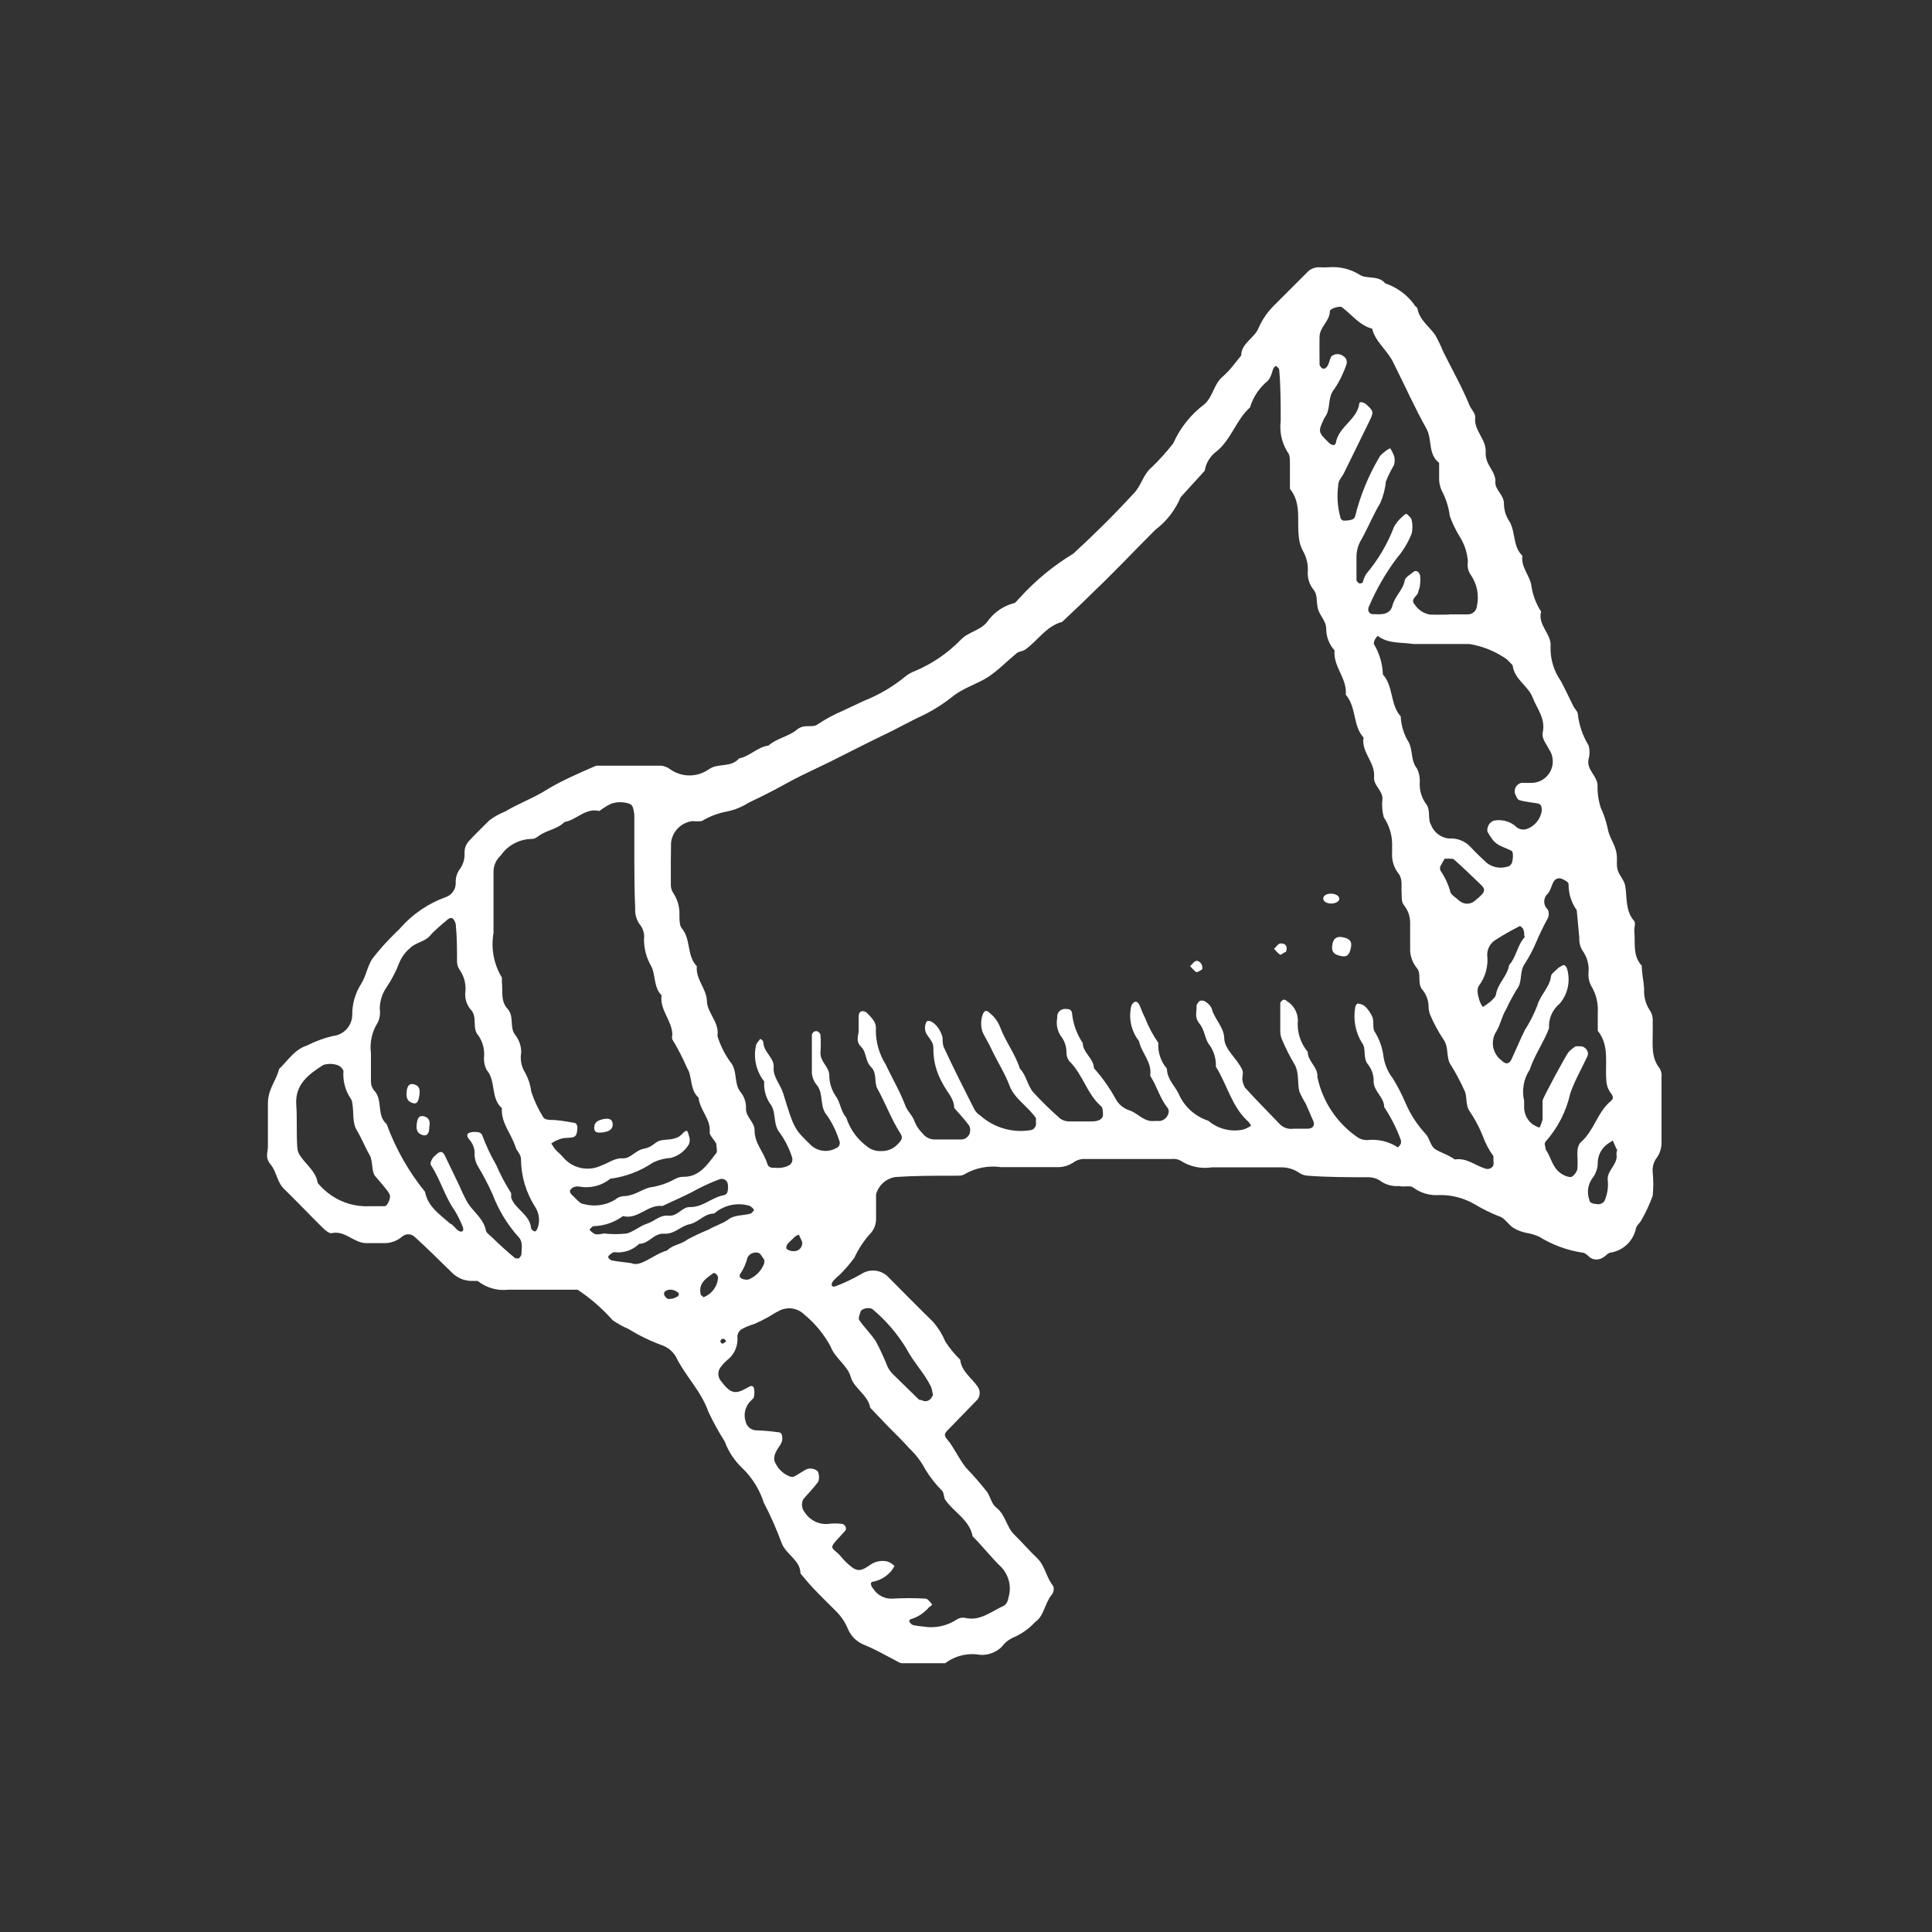 <svg width="90" height="90" viewBox="0 0 90 90" fill="none" xmlns="http://www.w3.org/2000/svg">
<rect x="0" y="0" width="90" height="90" fill="#333333" stroke="none"/>
<path d="M40.12 59.35C40.302 59.231 40.517 59.175 40.733 59.189C40.95 59.204 41.156 59.288 41.32 59.43C42.04 60.15 42.75 60.88 43.48 61.59C43.712 61.863 43.901 62.17 44.04 62.5C44.238 62.805 44.469 63.087 44.73 63.34C44.79 63.89 45.26 64.18 45.54 64.59C45.603 64.677 45.638 64.782 45.638 64.89C45.638 64.998 45.603 65.103 45.54 65.19L44.17 66.6C43.98 66.79 43.95 66.86 44.17 67.11C44.39 67.36 44.68 67.97 44.99 68.36C45.342 68.726 45.676 69.11 45.99 69.51C46.14 69.74 46.19 70.06 46.42 70.24C46.84 70.56 46.88 71.13 47.25 71.49C47.62 71.85 47.94 72.23 48.31 72.58C48.68 72.93 48.74 73.49 49.06 73.88C49.085 73.946 49.092 74.018 49.081 74.088C49.071 74.158 49.043 74.224 49 74.28C48.67 74.67 48.64 75.28 48.22 75.56C47.926 75.882 47.564 76.135 47.16 76.3C46.966 76.395 46.798 76.535 46.67 76.71C46.539 76.84 46.383 76.94 46.21 77.006C46.038 77.071 45.854 77.1 45.67 77.09C45.385 77.038 45.092 77.046 44.809 77.113C44.527 77.18 44.262 77.305 44.03 77.48C43.38 77.48 42.73 77.48 42.03 77.48C41.9 77.48 41.77 77.37 41.64 77.31C41.2 77.08 40.76 76.83 40.3 76.64C40.13 76.579 39.973 76.485 39.839 76.363C39.705 76.241 39.597 76.094 39.52 75.93C39.388 75.595 39.187 75.292 38.93 75.04C38.57 74.68 38.21 74.33 37.86 73.96C37.66 73.75 37.48 73.52 37.29 73.3C37.29 72.67 36.59 72.41 36.4 71.85C36.167 71.216 35.893 70.598 35.58 70C35.385 69.389 35.041 68.836 34.58 68.39C34.214 68.046 33.934 67.621 33.76 67.15C33.479 66.706 33.225 66.245 33 65.77C32.65 64.77 31.91 64.09 31.48 63.19C31.33 62.941 31.096 62.753 30.82 62.66C30.283 62.463 29.767 62.212 29.28 61.91C29.02 61.799 28.772 61.661 28.54 61.5C28.059 60.959 27.512 60.482 26.91 60.08H23.67C23.418 60.108 23.163 60.087 22.919 60.016C22.676 59.946 22.448 59.828 22.25 59.67C22.25 59.67 22.11 59.67 22.04 59.67C21.855 59.678 21.669 59.647 21.497 59.578C21.325 59.508 21.169 59.404 21.04 59.27C20.47 58.71 19.9 58.15 19.31 57.61C19.231 57.538 19.127 57.498 19.02 57.498C18.913 57.498 18.809 57.538 18.73 57.61C18.509 57.797 18.23 57.903 17.94 57.91C17.653 57.91 17.363 57.91 17.07 57.91C16.47 57.91 16.07 57.29 15.43 57.45C15.33 57.45 15.17 57.33 15.07 57.23C14.45 56.62 13.85 55.99 13.23 55.38C12.9 55.06 12.89 54.59 12.61 54.25C12.33 53.91 12.48 53.7 12.48 53.41C12.48 52.76 12.48 52.1 12.48 51.41C12.48 50.72 12.87 50.35 13 49.8C13.41 49.41 13.71 48.89 14.31 48.7C14.691 48.505 15.094 48.357 15.51 48.26C15.758 48.235 15.987 48.119 16.153 47.934C16.32 47.749 16.411 47.509 16.41 47.26C16.407 46.757 16.549 46.264 16.82 45.84C17.05 45.48 17.11 45.02 17.34 44.67C17.646 44.27 17.981 43.893 18.34 43.54C18.44 43.43 18.56 43.34 18.65 43.23C19.224 42.579 19.953 42.083 20.77 41.79C20.903 41.743 21.018 41.657 21.1 41.542C21.183 41.428 21.228 41.291 21.23 41.15C21.214 40.931 21.27 40.714 21.39 40.53C21.57 40.3 21.659 40.011 21.64 39.72C21.638 39.612 21.658 39.505 21.699 39.405C21.741 39.305 21.802 39.215 21.88 39.14C22.18 38.82 22.49 38.52 22.8 38.21C23.027 38.041 23.276 37.903 23.54 37.8C24.15 37.43 24.83 37.19 25.45 36.8C26.07 36.41 27 36 27.77 35.67C28.77 35.67 29.77 35.67 30.82 35.67C30.961 35.691 31.095 35.746 31.21 35.83C31.475 36.02 31.794 36.123 32.12 36.123C32.447 36.123 32.765 36.02 33.03 35.83C33.47 35.53 34.03 35.78 34.43 35.33C34.93 35.23 35.29 34.8 35.8 34.73C36.18 34.39 36.72 34.32 37.11 34C37.5 33.68 37.82 33.95 38.11 33.73C38.467 33.492 38.845 33.287 39.24 33.12L40.24 32.65C40.967 32.364 41.642 31.962 42.24 31.46C42.359 31.38 42.486 31.312 42.62 31.26C43.416 30.926 44.136 30.436 44.74 29.82C45.08 29.44 45.64 29.39 45.98 28.98C46.269 28.557 46.697 28.25 47.19 28.11C47.31 28.11 47.41 27.93 47.52 27.83C48.245 27.034 49.08 26.347 50 25.79C51 24.87 51.88 24 52.8 23C53.16 22.65 53.24 22.11 53.65 21.77C54.008 21.423 54.342 21.052 54.65 20.66C54.974 19.931 55.48 19.297 56.12 18.82C56.51 18.46 56.54 17.91 56.94 17.56C57.34 17.21 57.52 16.92 57.82 16.56C57.82 16 58.43 15.75 58.62 15.3C58.79 14.904 59.035 14.544 59.34 14.24C59.85 13.73 60.34 13.24 60.88 12.7C60.952 12.618 61.042 12.553 61.142 12.51C61.242 12.467 61.351 12.446 61.46 12.45C61.607 12.46 61.754 12.46 61.9 12.45C62.405 12.408 62.911 12.53 63.34 12.8C63.67 13.02 64.2 12.8 64.53 13.2C65.076 13.384 65.552 13.733 65.89 14.2C65.89 14.25 66.02 14.31 66.03 14.37C66.12 14.91 66.58 15.2 66.86 15.61C66.999 15.859 67.123 16.116 67.23 16.38C67.64 17.21 68.1 18.01 68.45 18.87C68.53 19.07 68.74 19.26 68.72 19.44C68.65 20.07 69.24 20.44 69.21 21.07C69.18 21.7 69.7 21.93 69.66 22.49C69.66 22.84 70.08 23.07 70.06 23.49C70.067 23.779 70.157 24.061 70.32 24.3C70.61 24.79 70.46 25.45 70.92 25.89C70.84 26.43 71.28 26.82 71.34 27.3C71.403 27.724 71.557 28.13 71.79 28.49C71.62 29.13 72.3 29.55 72.23 30.12C72.213 30.699 72.385 31.268 72.72 31.74C72.92 32.12 73.1 32.51 73.29 32.89C73.35 33.02 73.5 33.14 73.5 33.26C73.558 33.777 73.728 34.276 74 34.72C74.06 34.932 74.06 35.157 74 35.37C73.9 35.86 74.39 36.12 74.42 36.57C74.409 36.929 74.46 37.288 74.57 37.63C74.72 37.949 74.831 38.285 74.9 38.63C74.96 38.97 75.19 39.28 75.28 39.63C75.37 39.98 75.28 40.22 75.35 40.5C75.42 40.78 75.67 41 75.71 41.27C75.8 41.83 75.71 42.43 76.13 42.91C76.2 43 76.13 43.19 76.13 43.34C76.19 43.9 76.04 44.51 76.48 44.99C76.48 45.35 76.57 45.71 76.59 46.06C76.566 46.413 76.657 46.764 76.85 47.06C76.933 47.178 76.982 47.316 76.99 47.46C76.99 47.67 76.99 47.89 76.99 48.11C76.99 48.68 76.91 49.27 77.32 49.78C77.39 49.905 77.418 50.048 77.4 50.19C77.4 51.19 77.4 52.19 77.4 53.19C77.411 53.484 77.315 53.771 77.13 54C77.017 54.186 76.968 54.404 76.99 54.62C77.025 54.979 77.025 55.341 76.99 55.7C76.845 56.102 76.664 56.49 76.45 56.86C76.38 56.99 76.23 57.09 76.21 57.22C76.152 57.504 76.009 57.764 75.8 57.966C75.591 58.168 75.326 58.301 75.04 58.35C74.91 58.35 74.8 58.52 74.67 58.58C74.582 58.641 74.477 58.673 74.37 58.673C74.263 58.673 74.158 58.641 74.07 58.58C73.96 58.48 73.83 58.35 73.7 58.35C72.99 58.241 72.31 57.989 71.7 57.61C71.505 57.524 71.3 57.463 71.09 57.43C70.882 57.387 70.683 57.309 70.5 57.2C70.26 57.04 70.08 56.72 69.83 56.66C69.431 56.502 69.047 56.312 68.68 56.09C68.181 55.804 67.615 55.659 67.04 55.67C66.603 55.703 66.169 55.575 65.82 55.31C65.66 55.21 65.4 55.31 65.18 55.25C64.892 55.275 64.604 55.205 64.36 55.05C64.188 54.917 63.978 54.843 63.76 54.84C62.82 54.84 61.87 54.84 60.93 54.77C60.787 54.764 60.649 54.719 60.53 54.64C60.292 54.474 60.01 54.384 59.72 54.38H56.45C55.945 54.458 55.429 54.348 55 54.07C54.875 54 54.732 53.972 54.59 53.99C53.21 53.99 51.83 53.99 50.45 53.99C50.308 53.999 50.171 54.044 50.05 54.12C49.816 54.291 49.53 54.38 49.24 54.37C48.37 54.37 47.5 54.37 46.63 54.37C46.05 54.286 45.459 54.398 44.95 54.69C44.81 54.8 44.54 54.76 44.33 54.77C43.46 54.77 42.58 54.77 41.71 54.83C41.498 54.863 41.3 54.958 41.14 55.102C40.98 55.245 40.866 55.432 40.81 55.64C40.81 56 40.81 56.37 40.81 56.73C40.818 56.875 40.794 57.019 40.741 57.154C40.687 57.289 40.605 57.41 40.5 57.51C40.217 57.835 39.981 58.199 39.8 58.59C39.589 58.878 39.355 59.149 39.1 59.4C39.1 59.4 38.81 59.63 38.76 59.76C38.71 59.89 38.76 59.97 38.92 59.92C39.335 59.763 39.736 59.572 40.12 59.35ZM21.39 57.35C21.53 57.41 21.61 57.35 21.57 57.18C21.462 56.906 21.332 56.642 21.18 56.39C20.72 55.74 20.52 54.96 20.09 54.3C20.01 54.18 20.09 54.07 20.17 53.93C20.5 53.58 20.62 53.57 20.77 53.93L21.42 55.28C21.529 55.54 21.653 55.794 21.79 56.04C22.06 56.46 22.51 56.76 22.63 57.29C22.63 57.42 22.8 57.52 22.9 57.62C23.27 57.98 23.64 58.32 24.01 58.62C24.01 58.62 24.13 58.62 24.17 58.62C24.226 58.572 24.267 58.51 24.29 58.44C24.29 58.16 24.38 57.85 24.15 57.62C23.627 57.034 23.216 56.356 22.94 55.62C22.733 55.163 22.499 54.719 22.24 54.29C22.139 54.1 22.094 53.885 22.11 53.67C22.094 53.451 22.006 53.244 21.86 53.08C21.73 52.92 21.72 52.8 21.92 52.75C22.052 52.721 22.188 52.721 22.32 52.75C22.355 52.761 22.387 52.781 22.413 52.807C22.439 52.833 22.459 52.865 22.47 52.9C22.645 53.371 22.859 53.826 23.11 54.26C23.308 54.718 23.542 55.159 23.81 55.58C23.815 55.65 23.815 55.72 23.81 55.79C24 56.34 24.68 56.57 24.74 57.21C24.74 57.27 24.83 57.33 24.89 57.36C24.95 57.39 25.01 57.29 25.03 57.24C25.096 57.078 25.122 56.903 25.106 56.729C25.09 56.555 25.033 56.388 24.94 56.24C24.508 55.572 24.275 54.795 24.27 54C24.27 53.77 24.07 53.62 24.01 53.42C23.82 52.81 23.33 52.31 23.38 51.62C22.84 51.15 23.12 50.36 22.67 49.84C22.571 49.649 22.53 49.434 22.55 49.22C22.579 48.864 22.48 48.509 22.27 48.22C21.97 47.88 22.27 47.35 21.91 47.01C21.819 46.896 21.751 46.764 21.712 46.623C21.672 46.483 21.661 46.335 21.68 46.19C21.713 45.837 21.621 45.483 21.42 45.19C21.337 45.077 21.292 44.94 21.29 44.8C21.29 44.22 21.29 43.64 21.23 43.05C21.216 42.982 21.189 42.917 21.15 42.86C21.07 42.72 20.96 42.74 20.82 42.86C20.68 42.98 20.25 43.33 20.02 43.6C19.79 43.87 19.37 43.9 19.11 44.16C18.886 44.345 18.711 44.582 18.6 44.85C18.446 45.255 18.244 45.641 18 46C17.8 46.295 17.692 46.643 17.69 47C17.724 47.214 17.693 47.434 17.6 47.63C17.327 48.057 17.214 48.567 17.28 49.07C17.28 49.51 17.28 49.95 17.28 50.38C17.279 50.524 17.324 50.664 17.41 50.78C17.86 51.21 17.52 51.95 18.01 52.36C18.427 53.505 19.032 54.573 19.8 55.52C19.93 56.22 20.5 56.58 20.98 57.01C21.07 57 21.26 57.3 21.39 57.35ZM31.25 40.12C31.25 40.49 31.25 40.85 31.25 41.21C31.247 41.353 31.289 41.492 31.37 41.61C31.565 41.906 31.663 42.256 31.65 42.61C31.65 42.82 31.65 43.1 31.75 43.23C32.2 43.75 31.98 44.52 32.46 45.01C32.4 45.62 32.92 46.07 32.93 46.63C32.94 47.19 33.53 47.63 33.42 48.26C33.55 48.681 33.746 49.08 34 49.44C34.38 49.87 34.17 50.44 34.48 50.85C34.67 51.072 34.767 51.358 34.75 51.65C34.75 52.05 35.16 52.28 35.15 52.65C35.15 53.28 35.58 53.65 35.75 54.23C35.8 54.39 35.96 54.41 36.13 54.4C36.343 54.424 36.558 54.386 36.75 54.29C36.813 54.254 36.863 54.199 36.89 54.131C36.917 54.064 36.921 53.989 36.9 53.92C36.773 53.517 36.584 53.136 36.34 52.79C35.97 52.36 36.2 51.79 35.85 51.38C35.661 51.082 35.574 50.731 35.6 50.38C35.42 50.151 35.291 49.886 35.224 49.603C35.157 49.32 35.152 49.025 35.21 48.74C35.21 48.62 35.34 48.51 35.41 48.4C35.47 48.4 35.56 48.5 35.56 48.55C35.56 49.01 36.08 49.28 36.04 49.72C36 50.16 36.35 50.51 36.48 50.92C36.99 52.58 36.99 52.58 37.76 53.33C37.914 53.48 38.111 53.576 38.324 53.605C38.536 53.634 38.752 53.593 38.94 53.49C38.976 53.478 39.01 53.459 39.038 53.433C39.065 53.407 39.087 53.375 39.102 53.34C39.116 53.305 39.122 53.267 39.12 53.229C39.118 53.191 39.108 53.154 39.09 53.12C38.964 52.715 38.779 52.331 38.54 51.98C38.16 51.56 38.38 50.98 38.07 50.57C37.924 50.406 37.836 50.199 37.82 49.98C37.82 49.4 37.82 48.82 37.82 48.24C37.819 48.209 37.825 48.178 37.838 48.15C37.851 48.122 37.871 48.097 37.895 48.077C37.919 48.058 37.948 48.044 37.978 48.038C38.008 48.032 38.04 48.032 38.07 48.04C38.105 48.054 38.137 48.076 38.163 48.103C38.189 48.131 38.208 48.164 38.22 48.2C38.24 48.486 38.24 48.774 38.22 49.06C38.22 49.46 38.6 49.68 38.63 50.06C38.627 50.416 38.731 50.765 38.93 51.06C39.15 51.34 39.15 51.75 39.42 52.06C39.599 52.612 39.949 53.092 40.42 53.43C40.592 53.562 40.804 53.629 41.02 53.62C41.164 53.629 41.308 53.607 41.443 53.555C41.578 53.504 41.699 53.423 41.8 53.32C42.01 53.12 42.07 53 41.95 52.81C41.52 52.14 41.25 51.39 40.87 50.71C40.71 50.42 40.87 50 40.58 49.71C40.29 49.42 40.38 49.02 40.11 48.76C39.84 48.5 40 48.22 40 48C40 47.78 40 47.56 40 47.35C40 47.14 40.12 47.08 40.24 47.11C40.31 47.127 40.373 47.165 40.42 47.22C40.62 47.43 40.84 47.63 40.8 47.96C40.794 48.536 40.953 49.102 41.26 49.59C41.56 50.23 41.93 50.85 42.18 51.52C42.28 51.78 42.52 51.97 42.61 52.26C42.692 52.46 42.815 52.64 42.97 52.79C43.034 52.879 43.118 52.951 43.216 53.002C43.313 53.052 43.42 53.079 43.53 53.08C43.96 53.08 44.4 53.08 44.83 53.08C44.897 53.068 44.961 53.042 45.017 53.002C45.072 52.962 45.118 52.91 45.15 52.85C45.18 52.786 45.195 52.716 45.195 52.645C45.195 52.574 45.18 52.504 45.15 52.44C44.94 52.15 44.69 51.89 44.45 51.61C44.45 51.15 44.08 50.84 43.9 50.45C43.614 49.952 43.468 49.385 43.48 48.81C43.48 48.57 43.33 48.41 43.21 48.24C43.145 48.156 43.105 48.055 43.093 47.95C43.08 47.844 43.097 47.737 43.14 47.64C43.21 47.43 43.56 47.64 43.75 47.95C43.822 48.072 43.876 48.203 43.91 48.34C43.91 48.48 43.91 48.65 43.96 48.77C44.42 49.77 44.89 50.69 45.37 51.64C45.433 51.773 45.534 51.884 45.66 51.96C45.98 52.248 46.362 52.459 46.776 52.576C47.191 52.694 47.626 52.716 48.05 52.64C48.12 52.617 48.179 52.571 48.217 52.508C48.256 52.446 48.271 52.372 48.26 52.3C48.26 52.23 48.26 52.14 48.26 52.09C47.9 51.55 47.26 51.19 47.03 50.58C46.8 49.97 46.45 49.44 46.18 48.86C46.06 48.6 45.91 48.36 45.78 48.1C45.68 47.829 45.68 47.531 45.78 47.26C45.802 47.19 45.848 47.129 45.91 47.09C45.91 47.09 46.03 47.09 46.08 47.17C46.309 47.345 46.486 47.581 46.59 47.85C46.84 48.52 47.29 49.09 47.51 49.78C47.82 50.1 47.86 50.57 48.14 50.89C48.534 51.319 48.952 51.726 49.39 52.11C49.508 52.192 49.647 52.237 49.79 52.24C50.15 52.24 50.51 52.24 50.87 52.24C51.23 52.24 51.38 52.09 51.38 51.95C51.38 51.81 51.38 51.61 51.3 51.54C50.63 50.96 50.44 50.04 49.81 49.43C49.724 49.318 49.679 49.181 49.68 49.04C49.685 48.748 49.586 48.465 49.4 48.24C49.247 47.992 49.193 47.696 49.25 47.41C49.243 47.359 49.247 47.308 49.261 47.259C49.275 47.21 49.3 47.165 49.333 47.126C49.366 47.087 49.407 47.056 49.453 47.034C49.499 47.013 49.549 47.001 49.6 47C49.76 47 49.91 47 49.94 47.2C49.988 47.698 50.16 48.176 50.44 48.59C50.44 49.04 50.95 49.3 50.96 49.76C51.345 50.191 51.681 50.664 51.96 51.17C52.093 51.43 52.323 51.627 52.6 51.72C53.01 51.85 53.29 52.28 53.78 52.22H54C54.3 52.22 54.56 51.83 54.39 51.61C54.03 51.16 53.9 50.61 53.58 50.11C53.68 49.48 53.17 49.05 53.06 48.5C52.88 48.271 52.755 48.005 52.692 47.721C52.63 47.437 52.633 47.143 52.7 46.86C52.725 46.791 52.77 46.732 52.83 46.69C52.93 46.62 53.02 46.69 53.1 46.86C53.171 47.058 53.255 47.252 53.35 47.44C53.507 47.843 53.712 48.226 53.96 48.58C53.944 48.797 53.972 49.014 54.041 49.22C54.109 49.426 54.218 49.616 54.36 49.78C54.36 50.25 54.71 50.56 54.9 50.94C55.028 51.238 55.218 51.506 55.458 51.725C55.698 51.944 55.981 52.109 56.29 52.21C56.511 52.397 56.772 52.532 57.053 52.603C57.333 52.674 57.627 52.68 57.91 52.62C58.041 52.578 58.166 52.518 58.28 52.44C58.246 52.376 58.206 52.316 58.16 52.26C57.38 51.57 57.16 50.51 56.64 49.69C56.656 49.334 56.554 48.982 56.35 48.69C56.12 48.42 56.14 48.01 55.88 47.69C55.62 47.37 55.76 47.14 55.74 46.85C55.74 46.79 55.8 46.73 55.84 46.67C55.88 46.61 56.03 46.57 56.17 46.67C56.31 46.77 56.41 46.87 56.45 47C56.58 47.48 57.02 47.85 57.03 48.37C57.04 48.89 57.64 49.32 57.87 49.84C57.93 49.96 57.87 50.13 57.87 50.27C57.885 50.411 57.929 50.547 58 50.67C58.54 51.26 59.1 51.83 59.65 52.4C59.732 52.473 59.83 52.527 59.935 52.558C60.041 52.589 60.151 52.596 60.26 52.58H60.91C61.17 52.58 61.27 52.41 61.17 52.2C61.07 51.99 60.95 51.68 60.83 51.42C60.716 51.237 60.616 51.047 60.53 50.85C60.43 50.44 60.53 49.99 60.31 49.59C60.091 49.224 59.897 48.843 59.73 48.45C59.671 48.321 59.641 48.181 59.64 48.04C59.64 47.6 59.64 47.17 59.64 46.74C59.64 46.68 59.71 46.61 59.77 46.58C59.83 46.55 59.9 46.58 59.94 46.63C60.097 46.723 60.227 46.854 60.318 47.012C60.409 47.169 60.458 47.348 60.46 47.53C60.436 47.793 60.464 48.059 60.543 48.311C60.622 48.563 60.75 48.797 60.92 49C60.92 49.45 61.41 49.71 61.37 50.18C61.614 51.331 62.295 52.342 63.27 53C63.391 53.071 63.529 53.109 63.67 53.11C64.178 53.05 64.692 53.17 65.12 53.45C65.172 53.404 65.216 53.35 65.25 53.29C65.274 53.225 65.274 53.154 65.25 53.09C65.054 52.555 64.796 52.045 64.48 51.57C64.48 51.11 64 50.85 63.99 50.39C64.001 50.101 63.909 49.817 63.73 49.59C63.47 49.29 63.66 48.84 63.45 48.59C63.145 48.094 63.031 47.504 63.13 46.93C63.13 46.86 63.21 46.75 63.24 46.75C63.363 46.754 63.482 46.796 63.58 46.87C63.732 47.019 63.854 47.195 63.94 47.39C64 47.59 63.94 47.86 64.02 48.03C64.252 48.392 64.4 48.803 64.45 49.23C64.506 49.594 64.654 49.939 64.88 50.23C65.104 50.595 65.301 50.976 65.47 51.37C65.695 51.9 66.01 52.387 66.4 52.81C66.59 53 66.63 53.37 66.84 53.52C67.05 53.67 67.36 53.75 67.6 53.91C67.66 53.91 67.73 54.02 67.79 54.01C68.33 53.93 68.73 54.3 69.2 54.44C69.271 54.464 69.348 54.461 69.416 54.431C69.484 54.402 69.539 54.348 69.57 54.28C69.581 54.21 69.581 54.14 69.57 54.07C69.57 54 69.57 53.91 69.57 53.86C69.359 53.569 69.19 53.249 69.07 52.91C68.91 52.513 68.709 52.135 68.47 51.78C68.24 51.46 68.37 51.07 68.21 50.78C68.034 50.391 67.834 50.014 67.61 49.65C67.33 49.27 67.52 48.8 67.24 48.42C67.003 48.062 66.799 47.684 66.63 47.29C66.573 47.157 66.546 47.014 66.55 46.87C66.54 46.579 66.43 46.3 66.24 46.08C66.01 45.77 66.24 45.36 65.99 45.08C65.811 44.854 65.706 44.578 65.69 44.29C65.69 43.85 65.69 43.41 65.69 42.98C65.69 42.689 65.592 42.407 65.41 42.18C65.26 41.99 65.31 41.77 65.29 41.55C65.27 41.33 65.35 40.96 65.16 40.71C64.933 40.428 64.822 40.071 64.85 39.71C64.85 39.57 64.85 39.42 64.85 39.28C64.838 38.848 64.703 38.428 64.46 38.07C64.385 37.786 64.364 37.491 64.4 37.2C64.4 36.81 63.97 36.58 64.01 36.2C64.07 35.51 63.4 35.04 63.52 34.36C63.01 33.8 63.2 32.95 62.69 32.36C62.77 31.61 62.09 31.05 62.17 30.3C61.921 30.026 61.782 29.67 61.78 29.3C61.78 28.9 61.45 28.67 61.38 28.3C61.31 27.93 61.38 27.71 61.19 27.47C61.007 27.244 60.911 26.96 60.92 26.67C60.949 26.322 60.873 25.974 60.7 25.67C60.595 25.482 60.531 25.274 60.51 25.06C60.4 24.29 60.65 23.46 60.09 22.77C60.09 22.41 60.09 22.04 60.09 21.68C60.09 21.32 60.09 21.2 59.98 21.06C59.709 20.628 59.596 20.116 59.66 19.61C59.66 18.82 59.66 18.02 59.59 17.22C59.59 17.17 59.51 17.1 59.46 17.06C59.41 17.02 59.35 17.12 59.32 17.16C59.29 17.2 59.23 17.56 59.06 17.74C58.665 18.061 58.376 18.493 58.23 18.98C57.58 19.56 57.36 20.47 56.67 21.03C56.375 21.245 56.177 21.569 56.12 21.93L55 23.16C54.748 23.762 54.341 24.287 53.82 24.68C52.82 25.68 51.88 26.68 50.89 27.62C50.43 28.08 49.95 28.52 49.48 28.97C48.73 29.17 48.35 29.84 47.76 30.26C47.65 30.34 47.48 30.34 47.37 30.42C46.92 30.79 46.52 31.21 46.04 31.53C45.56 31.85 44.85 32.05 44.36 32.46C43.851 32.862 43.294 33.198 42.7 33.46C42.26 33.68 41.82 33.92 41.37 34.14C40.92 34.36 40.48 34.57 40.03 34.8L38.7 35.47L37.35 36.12C36.9 36.34 36.47 36.59 36.03 36.82C35.59 37.05 35.26 37.21 34.88 37.39C34.574 37.586 34.236 37.725 33.88 37.8C33.459 37.876 33.056 38.028 32.69 38.25C32.547 38.265 32.403 38.265 32.26 38.25C32.005 38.28 31.768 38.395 31.586 38.576C31.405 38.758 31.29 38.995 31.26 39.25L31.25 40.12ZM29.55 40.17C29.55 39.44 29.55 38.72 29.55 37.99C29.544 37.85 29.517 37.712 29.47 37.58C29.455 37.546 29.433 37.516 29.406 37.492C29.378 37.468 29.345 37.45 29.31 37.44C29.038 37.345 28.742 37.345 28.47 37.44C28.276 37.534 28.091 37.648 27.92 37.78C27.27 37.62 26.86 38.2 26.3 38.29C25.99 38.61 25.53 38.66 25.17 38.89C25.05 38.97 24.91 39.09 24.79 39.08C24.5 39.081 24.215 39.153 23.959 39.289C23.703 39.425 23.484 39.621 23.32 39.86C23.213 39.957 23.128 40.076 23.071 40.209C23.014 40.342 22.986 40.485 22.99 40.63C22.99 41.57 22.99 42.52 22.99 43.46C22.863 44.178 23.002 44.917 23.38 45.54C23.38 45.54 23.38 45.68 23.38 45.75C23.43 46.17 23.31 46.63 23.64 46.99C23.97 47.35 23.72 47.86 24 48.21C24.182 48.441 24.281 48.726 24.28 49.02C24.229 49.306 24.271 49.6 24.4 49.86C24.586 50.165 24.705 50.506 24.75 50.86C24.882 51.259 25.06 51.642 25.28 52C25.35 52.15 25.49 52.16 25.65 52.17C26.01 52.17 26.36 52.24 26.71 52.3C26.89 52.3 26.91 52.48 26.89 52.65C26.87 52.82 26.84 52.94 26.68 52.98C26.52 53.02 26.25 52.98 26.04 53.08C25.911 53.125 25.79 53.189 25.68 53.27L25.8 53.45C25.841 53.511 25.888 53.568 25.94 53.62C26.051 53.716 26.154 53.819 26.25 53.93C26.462 54.174 26.747 54.343 27.063 54.409C27.379 54.476 27.708 54.438 28 54.3C28.33 54.19 28.62 53.94 29 53.96C29.38 53.98 29.6 53.58 30 53.51C30.4 53.44 30.49 53.2 30.76 53.13C31.03 53.06 31.49 53.13 31.76 52.84C32.03 52.55 32.03 52.7 32.09 52.9C32.117 52.965 32.131 53.035 32.131 53.105C32.131 53.175 32.117 53.245 32.09 53.31C31.904 53.623 31.602 53.849 31.25 53.94C30.966 53.956 30.687 54.028 30.43 54.15C29.831 54.555 29.147 54.816 28.43 54.91C28.234 55.07 28.005 55.185 27.76 55.249C27.515 55.313 27.259 55.323 27.01 55.28C26.941 55.265 26.869 55.265 26.8 55.28C26.728 55.293 26.661 55.328 26.61 55.38C26.51 55.46 26.54 55.58 26.68 55.7C26.82 55.82 27.01 56.08 27.19 56.09C27.434 56.157 27.69 56.173 27.941 56.139C28.191 56.105 28.433 56.02 28.65 55.89C28.759 55.793 28.895 55.733 29.04 55.72C29.51 55.72 29.84 55.44 30.24 55.32C30.665 55.264 31.076 55.129 31.45 54.92C31.575 54.85 31.717 54.815 31.86 54.82C32.6 54.82 32.97 54.22 33.37 53.71C33.43 53.63 33.37 53.43 33.37 53.31C33.37 53.19 33.05 52.92 33.06 52.75C33.12 52.12 32.61 51.75 32.54 51.13C32.12 50.76 32.26 50.13 32.01 49.76C31.812 49.297 31.582 48.85 31.32 48.42C31.299 48.352 31.299 48.278 31.32 48.21C31.32 47.55 30.72 47.05 30.82 46.37C30.43 45.98 30.55 45.37 30.32 44.98C30.11 44.608 29.999 44.188 30 43.76C30.029 43.543 29.979 43.324 29.86 43.14C29.672 42.917 29.575 42.631 29.59 42.34C29.56 41.62 29.55 40.89 29.55 40.17ZM43 75.77C43.542 75.864 44.099 75.75 44.56 75.45C44.619 75.409 44.686 75.381 44.757 75.367C44.827 75.353 44.9 75.354 44.97 75.37C45.68 75.53 46.19 75.05 46.77 74.8C46.826 74.759 46.873 74.707 46.908 74.647C46.942 74.586 46.964 74.519 46.97 74.45C47.051 74.201 47.063 73.935 47.005 73.68C46.947 73.424 46.821 73.189 46.64 73C46.17 72.55 45.75 72 45.31 71.57C45.16 70.79 44.43 70.45 44.03 69.86C43.96 69.75 43.98 69.57 43.9 69.46C43.598 69.159 43.333 68.823 43.11 68.46C42.915 68.086 42.658 67.748 42.35 67.46C42.06 67.13 41.75 66.83 41.44 66.52L40.54 65.58C40.43 64.97 39.78 64.68 39.63 64.14C39.48 63.6 38.89 63.27 38.69 62.72C38.381 62.148 37.963 61.642 37.46 61.23C37.306 61.08 37.109 60.984 36.897 60.955C36.684 60.926 36.468 60.967 36.28 61.07C36.09 61.16 35.91 61.29 35.72 61.39C35.535 61.493 35.345 61.587 35.15 61.67C34.947 61.732 34.749 61.812 34.56 61.91C34.501 61.946 34.451 61.996 34.414 62.055C34.378 62.114 34.356 62.181 34.35 62.25C34.373 62.466 34.339 62.683 34.251 62.882C34.163 63.08 34.025 63.252 33.85 63.38C33.743 63.477 33.646 63.584 33.56 63.7C33.497 63.787 33.462 63.892 33.462 64C33.462 64.108 33.497 64.213 33.56 64.3C34.02 64.91 34.22 64.98 34.79 64.66C34.95 64.56 35.06 64.51 35.12 64.66C35.151 64.795 35.151 64.935 35.12 65.07C35.12 65.13 35.04 65.19 34.99 65.24C34.855 65.364 34.76 65.525 34.716 65.703C34.671 65.88 34.68 66.067 34.74 66.24C34.767 66.345 34.825 66.439 34.908 66.508C34.99 66.578 35.092 66.621 35.2 66.63C35.555 66.64 35.909 66.67 36.26 66.72C36.43 66.72 36.45 66.9 36.44 67.07C36.43 67.24 36.24 67.44 36.15 67.63C36.082 67.751 36.054 67.891 36.07 68.03C36.129 68.2 36.223 68.355 36.348 68.484C36.472 68.614 36.623 68.715 36.79 68.78C36.858 68.805 36.932 68.805 37 68.78C37.19 68.68 37.37 68.55 37.56 68.45C37.75 68.35 38.1 68.45 38.12 68.61C38.165 68.743 38.165 68.887 38.12 69.02C37.91 69.31 37.65 69.57 37.42 69.84C37.372 69.935 37.352 70.042 37.362 70.149C37.373 70.255 37.414 70.356 37.48 70.44C37.595 70.624 37.759 70.773 37.953 70.87C38.147 70.967 38.364 71.008 38.58 70.99C38.796 70.96 39.014 70.96 39.23 70.99C39.29 70.99 39.36 71.06 39.39 71.12C39.402 71.147 39.408 71.176 39.408 71.205C39.408 71.234 39.402 71.263 39.39 71.29L38.95 71.77C38.71 72.05 38.71 72.09 38.95 72.29C39.19 72.49 39.24 72.61 39.4 72.76C39.86 73.19 40.01 73.27 40.52 72.91C40.636 72.824 40.77 72.764 40.911 72.735C41.053 72.706 41.199 72.707 41.34 72.74C41.464 72.785 41.576 72.857 41.67 72.95L41.56 73.13C41.343 73.414 41.031 73.61 40.68 73.68C40.52 73.68 40.55 73.86 40.68 74.01C40.776 74.161 40.912 74.284 41.072 74.365C41.232 74.446 41.411 74.482 41.59 74.47C42.096 74.44 42.604 74.44 43.11 74.47C43.21 74.47 43.31 74.61 43.39 74.7C43.47 74.79 43.32 74.82 43.27 74.88C43.039 75.15 42.733 75.345 42.39 75.44C42.39 75.44 42.32 75.55 42.39 75.58C42.408 75.612 42.432 75.64 42.462 75.662C42.491 75.685 42.524 75.701 42.56 75.71C42.706 75.738 42.852 75.758 43 75.77ZM64.18 29.62C64.129 29.67 64.085 29.727 64.05 29.79C64.013 29.854 63.996 29.927 64 30C64.259 30.43 64.403 30.919 64.42 31.42C64.92 31.97 64.75 32.82 65.25 33.37C65.27 33.803 65.401 34.222 65.63 34.59C65.82 34.96 65.71 35.43 66.01 35.8C66.102 35.993 66.147 36.206 66.14 36.42C66.113 36.774 66.208 37.127 66.41 37.42C66.67 37.72 66.49 38.14 66.66 38.42C66.725 38.592 66.836 38.742 66.98 38.855C67.125 38.968 67.298 39.039 67.48 39.06C67.664 39.045 67.848 39.07 68.021 39.134C68.194 39.198 68.351 39.299 68.48 39.43C68.73 39.7 68.99 39.95 69.26 40.2C69.401 40.307 69.566 40.378 69.74 40.406C69.914 40.434 70.093 40.418 70.26 40.36C70.32 40.36 70.38 40.28 70.42 40.22C70.46 40.16 70.53 39.72 70.42 39.64C70.11 39.47 69.74 39.41 69.52 39.1C69.436 38.985 69.36 38.864 69.29 38.74C69.273 38.635 69.293 38.527 69.346 38.434C69.398 38.342 69.481 38.27 69.58 38.23C69.754 38.194 69.934 38.197 70.107 38.239C70.28 38.28 70.441 38.359 70.58 38.47C70.652 38.552 70.748 38.608 70.854 38.632C70.96 38.655 71.071 38.644 71.17 38.6C71.338 38.531 71.485 38.42 71.599 38.278C71.712 38.137 71.788 37.969 71.82 37.79C71.82 37.62 71.82 37.47 71.64 37.43C71.46 37.39 71.07 37.36 70.8 37.28C70.7 37.28 70.62 37.08 70.57 36.96C70.546 36.857 70.562 36.748 70.616 36.656C70.67 36.565 70.758 36.498 70.86 36.47H71.3C71.487 36.477 71.671 36.431 71.833 36.338C71.995 36.245 72.128 36.109 72.217 35.944C72.305 35.78 72.346 35.594 72.334 35.408C72.322 35.221 72.258 35.042 72.15 34.89C72.03 34.64 71.8 34.4 71.87 34.1C72 33.46 71.59 33 71.39 32.48C71.19 31.96 70.56 31.65 70.47 31.03C70.47 30.97 70.39 30.92 70.34 30.86L70.19 30.71C69.671 30.344 69.076 30.102 68.45 30H65.84C65.27 29.91 64.67 30 64.18 29.62ZM67.5 28.62H68.37C68.478 28.623 68.583 28.584 68.663 28.511C68.743 28.439 68.792 28.338 68.8 28.23C68.855 27.984 68.858 27.729 68.81 27.481C68.762 27.233 68.663 26.998 68.52 26.79C68.456 26.701 68.411 26.601 68.387 26.494C68.363 26.388 68.36 26.277 68.38 26.17C68.354 25.754 68.223 25.352 68 25C67.815 24.7 67.661 24.381 67.54 24.05C67.485 23.623 67.353 23.21 67.15 22.83C67.065 22.635 67.027 22.422 67.04 22.21C67.04 21.99 67.04 21.78 67.04 21.56C66.51 21.16 66.73 20.48 66.45 19.97C65.89 18.97 65.45 17.97 64.92 16.92C64.65 16.33 64.06 15.92 63.92 15.31C63.33 15.16 62.98 14.66 62.51 14.31C62.42 14.24 61.95 14.37 61.95 14.5C61.95 14.95 61.48 15.23 61.47 15.68C61.46 16.13 61.47 16.55 61.47 16.99C61.493 17.057 61.535 17.116 61.59 17.16C61.635 17.178 61.685 17.178 61.73 17.16C61.792 17.118 61.841 17.059 61.87 16.99C61.93 16.87 61.95 16.72 62.02 16.6C62.1 16.532 62.201 16.495 62.305 16.495C62.41 16.495 62.511 16.532 62.59 16.6C62.652 16.639 62.699 16.698 62.722 16.767C62.746 16.836 62.745 16.911 62.72 16.98C62.586 17.384 62.398 17.767 62.16 18.12C61.84 18.5 61.99 18.96 61.78 19.34C61.74 19.398 61.703 19.458 61.67 19.52C61.4 20.11 61.4 20.13 61.9 20.62C62.04 20.76 62.21 20.78 62.23 20.62C62.36 19.87 63.23 19.54 63.32 18.8C63.32 18.69 63.53 18.73 63.66 18.85C63.98 19.14 63.99 19.2 63.83 19.54C63.42 20.37 63.02 21.21 62.61 22.03C62.52 22.22 62.34 22.37 62.34 22.61C62.273 23.108 62.307 23.615 62.44 24.1C62.44 24.17 62.53 24.25 62.58 24.25C62.719 24.259 62.858 24.242 62.99 24.2C63.025 24.187 63.056 24.166 63.081 24.138C63.105 24.11 63.122 24.076 63.13 24.04C63.37 23.073 63.751 22.146 64.26 21.29C64.32 21.17 64.46 21.09 64.57 20.99C64.63 20.948 64.694 20.911 64.76 20.88C64.832 20.99 64.892 21.108 64.94 21.23C64.98 21.37 64.98 21.52 64.94 21.66C64.793 21.906 64.666 22.164 64.56 22.43C64.527 22.775 64.439 23.113 64.3 23.43C63.97 23.98 63.73 24.58 63.42 25.13C63.268 25.377 63.189 25.66 63.19 25.95C63.19 26.31 63.19 26.67 63.19 27.03C63.202 27.063 63.221 27.094 63.245 27.119C63.269 27.145 63.298 27.166 63.33 27.18C63.33 27.18 63.46 27.18 63.48 27.13C63.517 26.994 63.571 26.863 63.64 26.74C64.196 26.086 64.635 25.342 64.94 24.54C65.045 24.353 65.184 24.186 65.35 24.05C65.4 23.99 65.51 23.92 65.53 23.94C65.55 23.96 65.75 24.12 65.76 24.22C65.81 24.43 65.81 24.65 65.76 24.86C65.594 25.275 65.361 25.66 65.07 26C64.558 26.684 64.128 27.425 63.79 28.21C63.66 28.44 63.79 28.62 63.97 28.61C64.15 28.6 64.73 28.72 64.86 28.23C64.99 27.74 65.33 27.52 65.43 27.08C65.43 26.9 65.71 26.76 65.87 26.62C65.895 26.608 65.922 26.601 65.95 26.601C65.978 26.601 66.005 26.608 66.03 26.62C66.087 26.662 66.129 26.722 66.15 26.79C66.17 26.936 66.17 27.084 66.15 27.23C66.15 27.36 66.08 27.5 66.05 27.63C66.02 27.76 65.67 27.92 65.91 28.17C65.989 28.29 66.092 28.393 66.213 28.472C66.333 28.551 66.468 28.605 66.61 28.63C66.92 28.64 67.21 28.63 67.5 28.63V28.62ZM71 51.28C71 51.34 71 51.48 71 51.63C71.008 51.774 71.047 51.915 71.114 52.043C71.181 52.17 71.275 52.282 71.39 52.37C71.492 52.439 71.603 52.493 71.72 52.53C71.78 52.405 71.827 52.275 71.86 52.14C71.86 51.85 71.86 51.56 71.86 51.27C71.86 51.16 72.98 49.1 73.07 49.01C73.168 48.907 73.279 48.816 73.4 48.74C73.4 48.74 73.55 48.74 73.62 48.74C73.87 48.74 74.04 49.01 73.95 49.2C73.68 49.78 73.36 50.33 73.15 50.93C72.966 51.766 72.57 52.541 72 53.18C71.91 53.3 72 53.39 72 53.54C72.25 53.89 72.3 54.35 72.67 54.63C72.83 54.76 73.14 54.89 73.25 54.8C73.359 54.716 73.439 54.601 73.48 54.47C73.495 54.25 73.495 54.03 73.48 53.81C73.48 53.6 73.48 53.36 73.65 53.2C74.26 52.67 74.41 51.81 75.04 51.29C75.18 51.17 75.15 51.07 75.04 50.92C74.907 50.748 74.833 50.538 74.83 50.32C74.76 49.55 74.99 48.71 74.43 48.02C74.43 47.74 74.43 47.45 74.43 47.16C74.457 46.724 74.349 46.291 74.12 45.92C74.022 45.729 73.98 45.514 74 45.3C74.033 44.945 73.937 44.59 73.73 44.3C73.61 44.116 73.554 43.899 73.57 43.68L73.45 42.4C73.197 42.044 73.064 41.617 73.07 41.18C73.07 41.09 72.88 40.99 72.76 40.94C72.693 40.91 72.617 40.906 72.547 40.928C72.477 40.95 72.418 40.997 72.38 41.06C72.27 41.24 72.24 41.48 72.1 41.63C72.049 41.677 72.007 41.734 71.979 41.798C71.951 41.861 71.936 41.93 71.936 42C71.936 42.07 71.951 42.139 71.979 42.202C72.007 42.266 72.049 42.323 72.1 42.37C72.131 42.434 72.147 42.504 72.147 42.575C72.147 42.646 72.131 42.716 72.1 42.78C71.893 43.157 71.707 43.544 71.54 43.94C71.399 44.267 71.232 44.581 71.04 44.88C70.76 45.25 70.95 45.73 70.65 46.1C70.466 46.404 70.299 46.717 70.15 47.04C69.96 47.34 69.91 47.7 69.71 48.04C69.567 48.254 69.513 48.515 69.558 48.768C69.602 49.021 69.743 49.248 69.95 49.4C70.13 49.59 70.3 49.58 70.41 49.35C70.62 48.9 70.81 48.44 71.03 47.99C71.261 47.63 71.455 47.248 71.61 46.85C71.75 46.35 72.18 46.01 72.25 45.49C72.25 45.37 72.42 45.26 72.52 45.16C72.567 45.105 72.625 45.061 72.69 45.03C72.69 45.03 72.82 44.94 72.87 44.96C72.934 44.997 72.981 45.058 73 45.13C73.082 45.407 73.094 45.7 73.035 45.983C72.976 46.266 72.847 46.529 72.66 46.75C72.491 46.888 72.357 47.064 72.27 47.264C72.183 47.464 72.145 47.682 72.16 47.9C71.91 48.57 71.48 49.15 71.26 49.83C71.12 50.041 71.024 50.279 70.98 50.528C70.935 50.777 70.942 51.033 71 51.28ZM17.19 56.19H17.7H17.92C18.05 56.19 18.23 55.77 18.15 55.64C18.119 55.577 18.082 55.516 18.04 55.46C17.86 55.23 17.67 55.01 17.48 54.79C17.29 54.57 17.39 54.09 17.21 53.79C17.03 53.49 16.84 53.01 16.62 52.65C16.4 52.29 16.49 51.8 16.41 51.38C16.404 51.309 16.38 51.24 16.34 51.18C16.082 50.802 15.962 50.346 16 49.89C15.975 49.824 15.934 49.764 15.882 49.715C15.83 49.667 15.768 49.631 15.7 49.61C15.492 49.544 15.268 49.544 15.06 49.61C14.39 50.04 13.74 50.5 13.8 51.46C13.85 52.11 13.8 52.77 13.85 53.46C13.857 53.601 13.906 53.737 13.99 53.85C14.27 54.27 14.72 54.57 14.8 55.11C14.986 55.332 15.201 55.527 15.44 55.69C15.954 56.041 16.568 56.217 17.19 56.19ZM43.46 65C43.446 64.864 43.415 64.729 43.37 64.6C43.06 63.96 42.54 63.44 42.22 62.82C41.803 62.132 41.276 61.517 40.66 61C40.54 60.88 40.14 60.94 40.09 61.1C40.04 61.26 39.97 61.42 40.03 61.5C40.27 61.85 40.59 62.15 40.81 62.5C41.007 62.874 41.184 63.258 41.34 63.65C41.399 63.78 41.48 63.898 41.58 64L42.82 65.21C42.82 65.21 42.95 65.21 43.01 65.26C43.081 65.281 43.157 65.278 43.226 65.251C43.295 65.224 43.353 65.174 43.39 65.11C43.416 65.075 43.44 65.038 43.46 65ZM28.12 57.46C28.479 57.5 28.841 57.5 29.2 57.46C29.53 57.37 29.8 57.11 30.15 57C30.5 56.89 30.72 56.59 31.15 56.63C31.58 56.67 31.77 56.21 32.15 56.23C32.78 56.23 33.15 55.77 33.75 55.67C33.783 55.657 33.813 55.638 33.838 55.611C33.862 55.585 33.88 55.554 33.89 55.52C33.925 55.382 33.925 55.238 33.89 55.1C33.863 55.031 33.811 54.975 33.744 54.943C33.677 54.912 33.6 54.907 33.53 54.93C33.071 55.102 32.627 55.309 32.2 55.55C31.76 55.77 31.31 55.97 30.86 56.18C30.18 56.09 29.72 56.83 29.02 56.65C28.622 56.943 28.144 57.108 27.65 57.12C27.59 57.12 27.54 57.21 27.48 57.25C27.42 57.29 27.64 57.47 27.75 57.5C27.875 57.505 28 57.492 28.12 57.46ZM29.4 58.84C29.85 59.05 30.4 58.45 31.08 58.25C31.34 57.98 31.74 57.97 32.01 57.75C32.334 57.574 32.668 57.417 33.01 57.28C33.3 57.1 33.66 57.01 33.94 56.8C34.22 56.59 34.62 56.63 34.94 56.54C35.01 56.54 35.05 56.45 35.11 56.4C35.17 56.35 34.96 56.17 34.88 56.16C34.602 56.084 34.309 56.078 34.029 56.143C33.748 56.208 33.487 56.34 33.27 56.53C32.8 56.53 32.55 56.94 32.12 57.03C31.69 57.12 31.43 57.5 30.94 57.47C30.45 57.44 30.24 57.94 29.78 57.94C29.627 58.089 29.443 58.202 29.24 58.27C29.037 58.337 28.822 58.358 28.61 58.33C28.55 58.33 28.49 58.39 28.43 58.43C28.37 58.47 28.32 58.54 28.33 58.57C28.364 58.631 28.417 58.68 28.48 58.71C28.65 58.75 28.85 58.77 29.4 58.84ZM71 43.44C70.992 43.373 70.972 43.309 70.94 43.25C70.94 43.25 70.83 43.13 70.8 43.14C70.419 43.33 70.049 43.541 69.69 43.77C69.564 43.843 69.46 43.948 69.387 44.074C69.315 44.201 69.278 44.344 69.28 44.49C69.338 44.994 69.202 45.502 68.9 45.91C68.79 46.05 68.83 46.33 68.9 46.54C68.934 46.675 68.995 46.8 69.08 46.91C69.201 46.833 69.318 46.75 69.43 46.66C69.53 46.56 69.67 46.45 69.69 46.32C69.77 45.81 70.22 45.47 70.3 44.96C70.64 44.58 70.68 44.03 71.03 43.65C71 43.61 71 43.51 71 43.44ZM67.3 40C67.23 40.12 67.16 40.23 67.1 40.35C67.075 40.414 67.075 40.486 67.1 40.55C67.297 40.838 67.449 41.155 67.55 41.49C67.55 41.67 67.82 41.81 67.97 41.95C68.072 42.045 68.206 42.098 68.345 42.098C68.484 42.098 68.618 42.045 68.72 41.95C69.21 41.55 69.24 41.45 68.94 41.17C68.64 40.89 68.13 40.38 67.7 40.01C67.62 40 67.44 40 67.3 40ZM75.3 53.52L75.13 53.13L74.96 53.24C74.808 53.331 74.681 53.458 74.588 53.61C74.496 53.761 74.442 53.933 74.43 54.11C74.441 54.396 74.349 54.676 74.17 54.9C74.069 55.044 74.004 55.21 73.981 55.384C73.959 55.558 73.979 55.735 74.04 55.9C74.04 56.05 74.24 56.08 74.38 56.09C74.451 56.106 74.525 56.099 74.591 56.071C74.658 56.042 74.713 55.993 74.75 55.93C74.886 55.615 74.934 55.27 74.89 54.93C74.89 54.48 75.39 54.22 75.3 53.75C75.303 53.682 75.317 53.614 75.34 53.55L75.3 53.52ZM35.6 58.68C35.51 58.57 35.46 58.43 35.35 58.37C35.251 58.336 35.144 58.339 35.047 58.377C34.949 58.416 34.869 58.488 34.82 58.58C34.755 58.855 34.639 59.116 34.48 59.35C34.41 59.46 34.48 59.56 34.67 59.6C34.739 59.615 34.811 59.615 34.88 59.6C35.04 59.532 35.185 59.434 35.307 59.311C35.429 59.187 35.525 59.041 35.59 58.88C35.608 58.815 35.612 58.747 35.6 58.68ZM32.77 60.43C32.962 60.358 33.128 60.232 33.249 60.067C33.37 59.901 33.44 59.704 33.45 59.5C33.433 59.433 33.394 59.373 33.34 59.33C33.34 59.33 33.22 59.27 33.2 59.33C32.86 59.57 32.51 59.81 32.65 60.33C32.66 60.33 32.73 60.38 32.77 60.43ZM37.37 57.85L37.21 57.51C37.147 57.537 37.087 57.571 37.03 57.61L36.74 57.89C36.62 58.01 36.59 58.15 36.68 58.21C36.793 58.272 36.922 58.297 37.05 58.28C37.149 58.265 37.239 58.212 37.299 58.131C37.359 58.05 37.384 57.949 37.37 57.85ZM31.1 60.51C31.23 60.51 31.36 60.51 31.49 60.43C31.522 60.422 31.552 60.406 31.577 60.383C31.601 60.36 31.619 60.332 31.63 60.3C31.63 60.18 31.33 60.03 31.12 60.09C30.91 60.15 30.91 60.27 30.96 60.36C31.01 60.45 31.06 60.46 31.1 60.51ZM33.69 62.59L33.83 62.48C33.83 62.48 33.75 62.36 33.7 62.36C33.65 62.36 33.52 62.42 33.57 62.52C33.62 62.62 33.65 62.57 33.69 62.59Z" fill="white"/>
<path d="M62.93 44.15C62.86 44.5 62.74 44.6 62.44 44.53C62.14 44.46 62.02 44.34 62.06 44.04C62.1 43.74 62.24 43.6 62.55 43.66C62.86 43.72 63 43.85 62.93 44.15Z" fill="white"/>
<path d="M20 52.49C20 52.84 19.87 52.94 19.67 52.87C19.47 52.8 19.38 52.68 19.41 52.38C19.44 52.08 19.53 51.95 19.74 52C19.95 52.05 20.06 52.19 20 52.49Z" fill="white"/>
<path d="M19.54 51C19.49 51.35 19.41 51.45 19.21 51.38C19.01 51.31 18.92 51.19 18.94 50.89C18.96 50.59 19.07 50.45 19.28 50.51C19.49 50.57 19.58 50.68 19.54 51Z" fill="white"/>
<path d="M28.15 52.74C27.8 52.8 27.68 52.74 27.68 52.54C27.68 52.34 27.77 52.21 28.07 52.14C28.37 52.07 28.52 52.14 28.54 52.34C28.56 52.54 28.45 52.69 28.15 52.74Z" fill="white"/>
<path d="M62 42.09C61.83 42.09 61.63 42 61.64 41.85C61.65 41.7 61.84 41.62 62.02 41.63C62.2 41.64 62.39 41.72 62.39 41.87C62.39 42.02 62.15 42.1 62 42.09Z" fill="white"/>
<path d="M59.9 44.35C59.81 44.35 59.69 44.5 59.63 44.47C59.57 44.44 59.44 44.3 59.35 44.2C59.45 44.11 59.54 43.96 59.64 43.95C59.9 43.93 60 44.1 59.9 44.35Z" fill="white"/>
<path d="M56 45.16C55.9 45.21 55.78 45.31 55.72 45.28C55.66 45.25 55.53 45.1 55.44 45.01C55.54 44.92 55.63 44.77 55.74 44.76C55.85 44.75 56.06 44.91 56 45.16Z" fill="white"/>
</svg>
